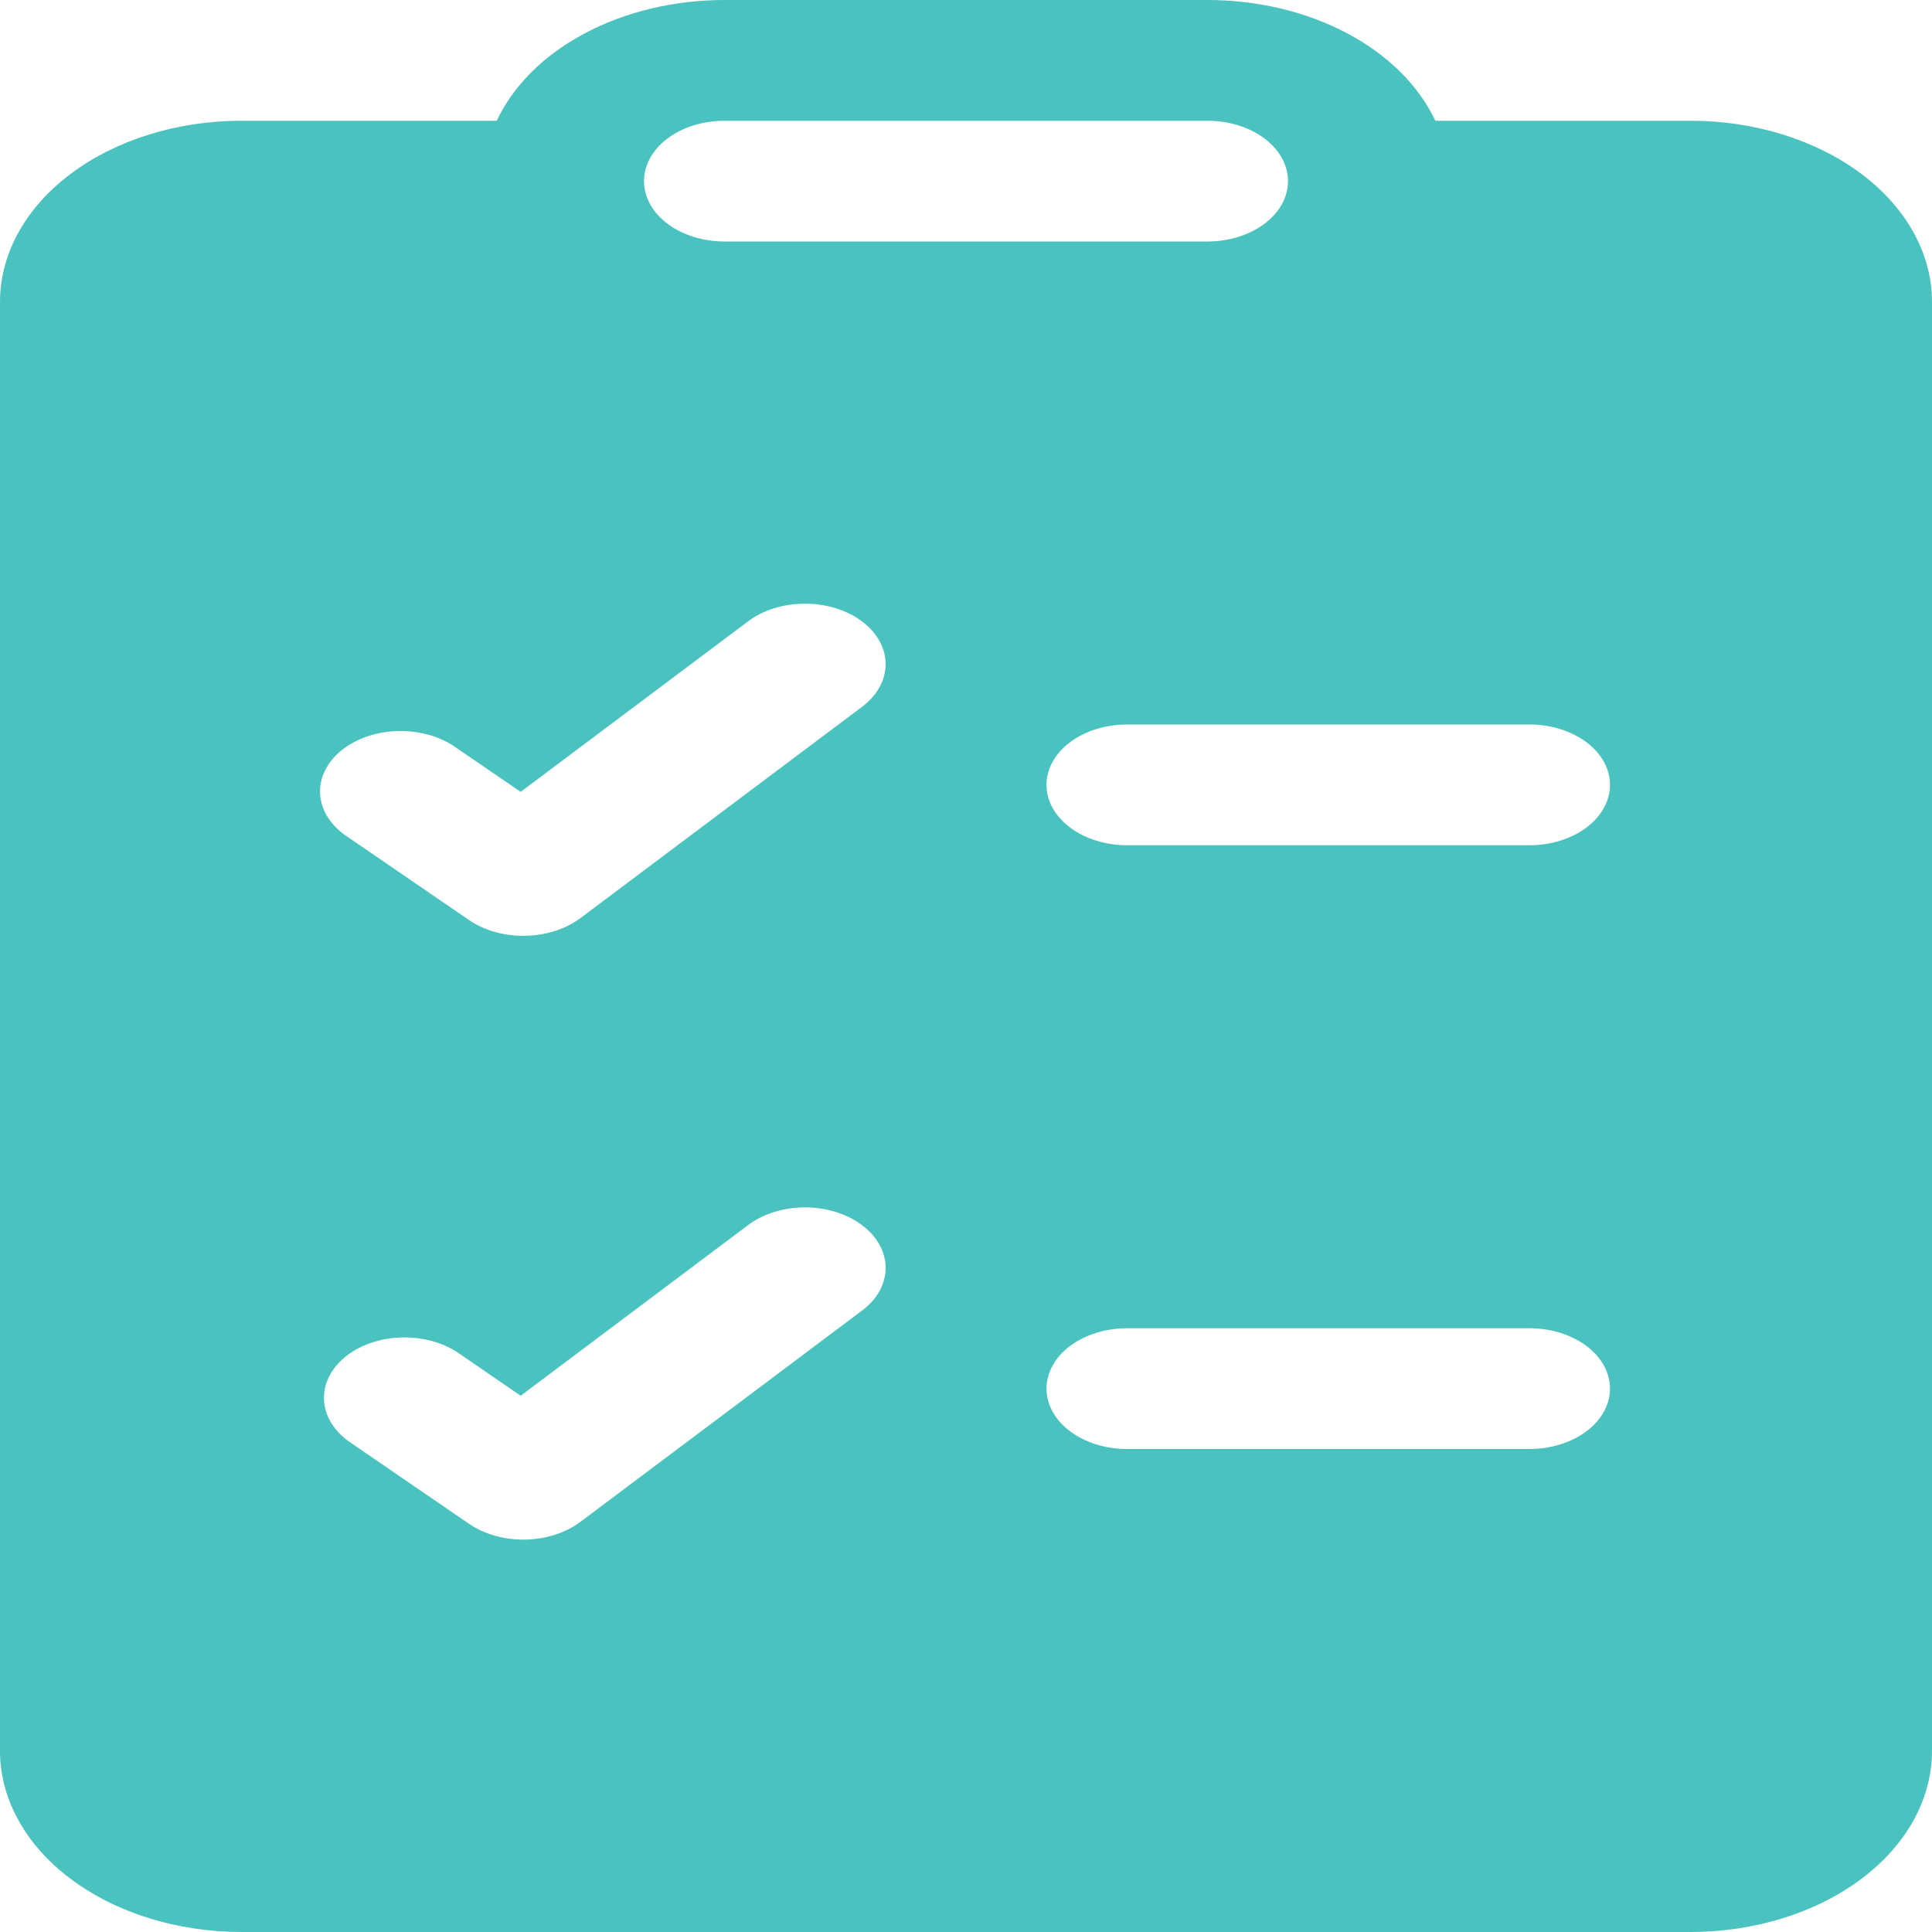 <svg width="30" height="30" viewBox="0 0 30 30" fill="none" xmlns="http://www.w3.org/2000/svg">
<path d="M11.25 3.86694e-07C10.474 -0 9.717 0.18 9.084 0.516C8.45 0.851 7.971 1.326 7.713 1.875H3.75C2.755 1.875 1.802 2.171 1.098 2.699C0.395 3.226 0 3.942 0 4.688V27.188C0 27.933 0.395 28.649 1.098 29.176C1.802 29.704 2.755 30 3.75 30H26.25C27.245 30 28.198 29.704 28.902 29.176C29.605 28.649 30 27.933 30 27.188V4.688C30 3.942 29.605 3.226 28.902 2.699C28.198 2.171 27.245 1.875 26.25 1.875H22.288C22.029 1.326 21.55 0.851 20.916 0.516C20.283 0.18 19.526 -0 18.75 3.86694e-07H11.25ZM10 2.812C10 2.564 10.132 2.325 10.366 2.15C10.601 1.974 10.918 1.875 11.25 1.875H18.75C19.081 1.875 19.399 1.974 19.634 2.15C19.868 2.325 20 2.564 20 2.812C20 3.061 19.868 3.3 19.634 3.475C19.399 3.651 19.081 3.75 18.75 3.75H11.25C10.918 3.75 10.601 3.651 10.366 3.475C10.132 3.3 10 3.061 10 2.812ZM13.385 10.976L9.01 14.258C8.782 14.428 8.476 14.526 8.154 14.531C7.832 14.537 7.52 14.449 7.282 14.286L5.407 13.001C5.28 12.92 5.176 12.819 5.101 12.707C5.026 12.595 4.982 12.472 4.972 12.346C4.962 12.221 4.985 12.095 5.041 11.977C5.097 11.858 5.184 11.749 5.297 11.656C5.41 11.564 5.546 11.489 5.699 11.436C5.851 11.384 6.016 11.355 6.184 11.351C6.351 11.348 6.518 11.37 6.674 11.415C6.83 11.461 6.973 11.53 7.093 11.617L8.085 12.296L11.615 9.649C11.731 9.562 11.869 9.492 12.021 9.445C12.173 9.398 12.336 9.374 12.5 9.374C12.664 9.374 12.827 9.398 12.979 9.445C13.131 9.492 13.269 9.562 13.385 9.649C13.501 9.736 13.593 9.839 13.656 9.953C13.719 10.067 13.752 10.189 13.752 10.312C13.752 10.436 13.719 10.558 13.656 10.672C13.593 10.786 13.501 10.889 13.385 10.976ZM13.385 19.024C13.501 19.111 13.594 19.214 13.657 19.328C13.72 19.442 13.752 19.564 13.752 19.688C13.752 19.811 13.72 19.933 13.657 20.047C13.594 20.161 13.501 20.264 13.385 20.351L9.01 23.633C8.782 23.803 8.476 23.901 8.154 23.907C7.832 23.912 7.52 23.824 7.282 23.661L5.407 22.376C5.175 22.206 5.04 21.975 5.031 21.732C5.021 21.489 5.139 21.253 5.357 21.073C5.576 20.893 5.879 20.784 6.203 20.769C6.527 20.754 6.846 20.834 7.093 20.992L8.085 21.673L11.615 19.024C11.731 18.936 11.869 18.867 12.021 18.82C12.173 18.773 12.336 18.748 12.5 18.748C12.664 18.748 12.827 18.773 12.979 18.82C13.131 18.867 13.269 18.936 13.385 19.024ZM17.5 20.625H23.75C24.081 20.625 24.399 20.724 24.634 20.9C24.868 21.075 25 21.314 25 21.562C25 21.811 24.868 22.05 24.634 22.225C24.399 22.401 24.081 22.5 23.75 22.5H17.5C17.169 22.5 16.851 22.401 16.616 22.225C16.382 22.05 16.25 21.811 16.25 21.562C16.25 21.314 16.382 21.075 16.616 20.9C16.851 20.724 17.169 20.625 17.5 20.625ZM16.25 12.188C16.25 11.939 16.382 11.7 16.616 11.525C16.851 11.349 17.169 11.25 17.5 11.25H23.75C24.081 11.25 24.399 11.349 24.634 11.525C24.868 11.7 25 11.939 25 12.188C25 12.436 24.868 12.675 24.634 12.85C24.399 13.026 24.081 13.125 23.75 13.125H17.5C17.169 13.125 16.851 13.026 16.616 12.85C16.382 12.675 16.25 12.436 16.25 12.188Z" fill="#49C2C0"/>
</svg>
